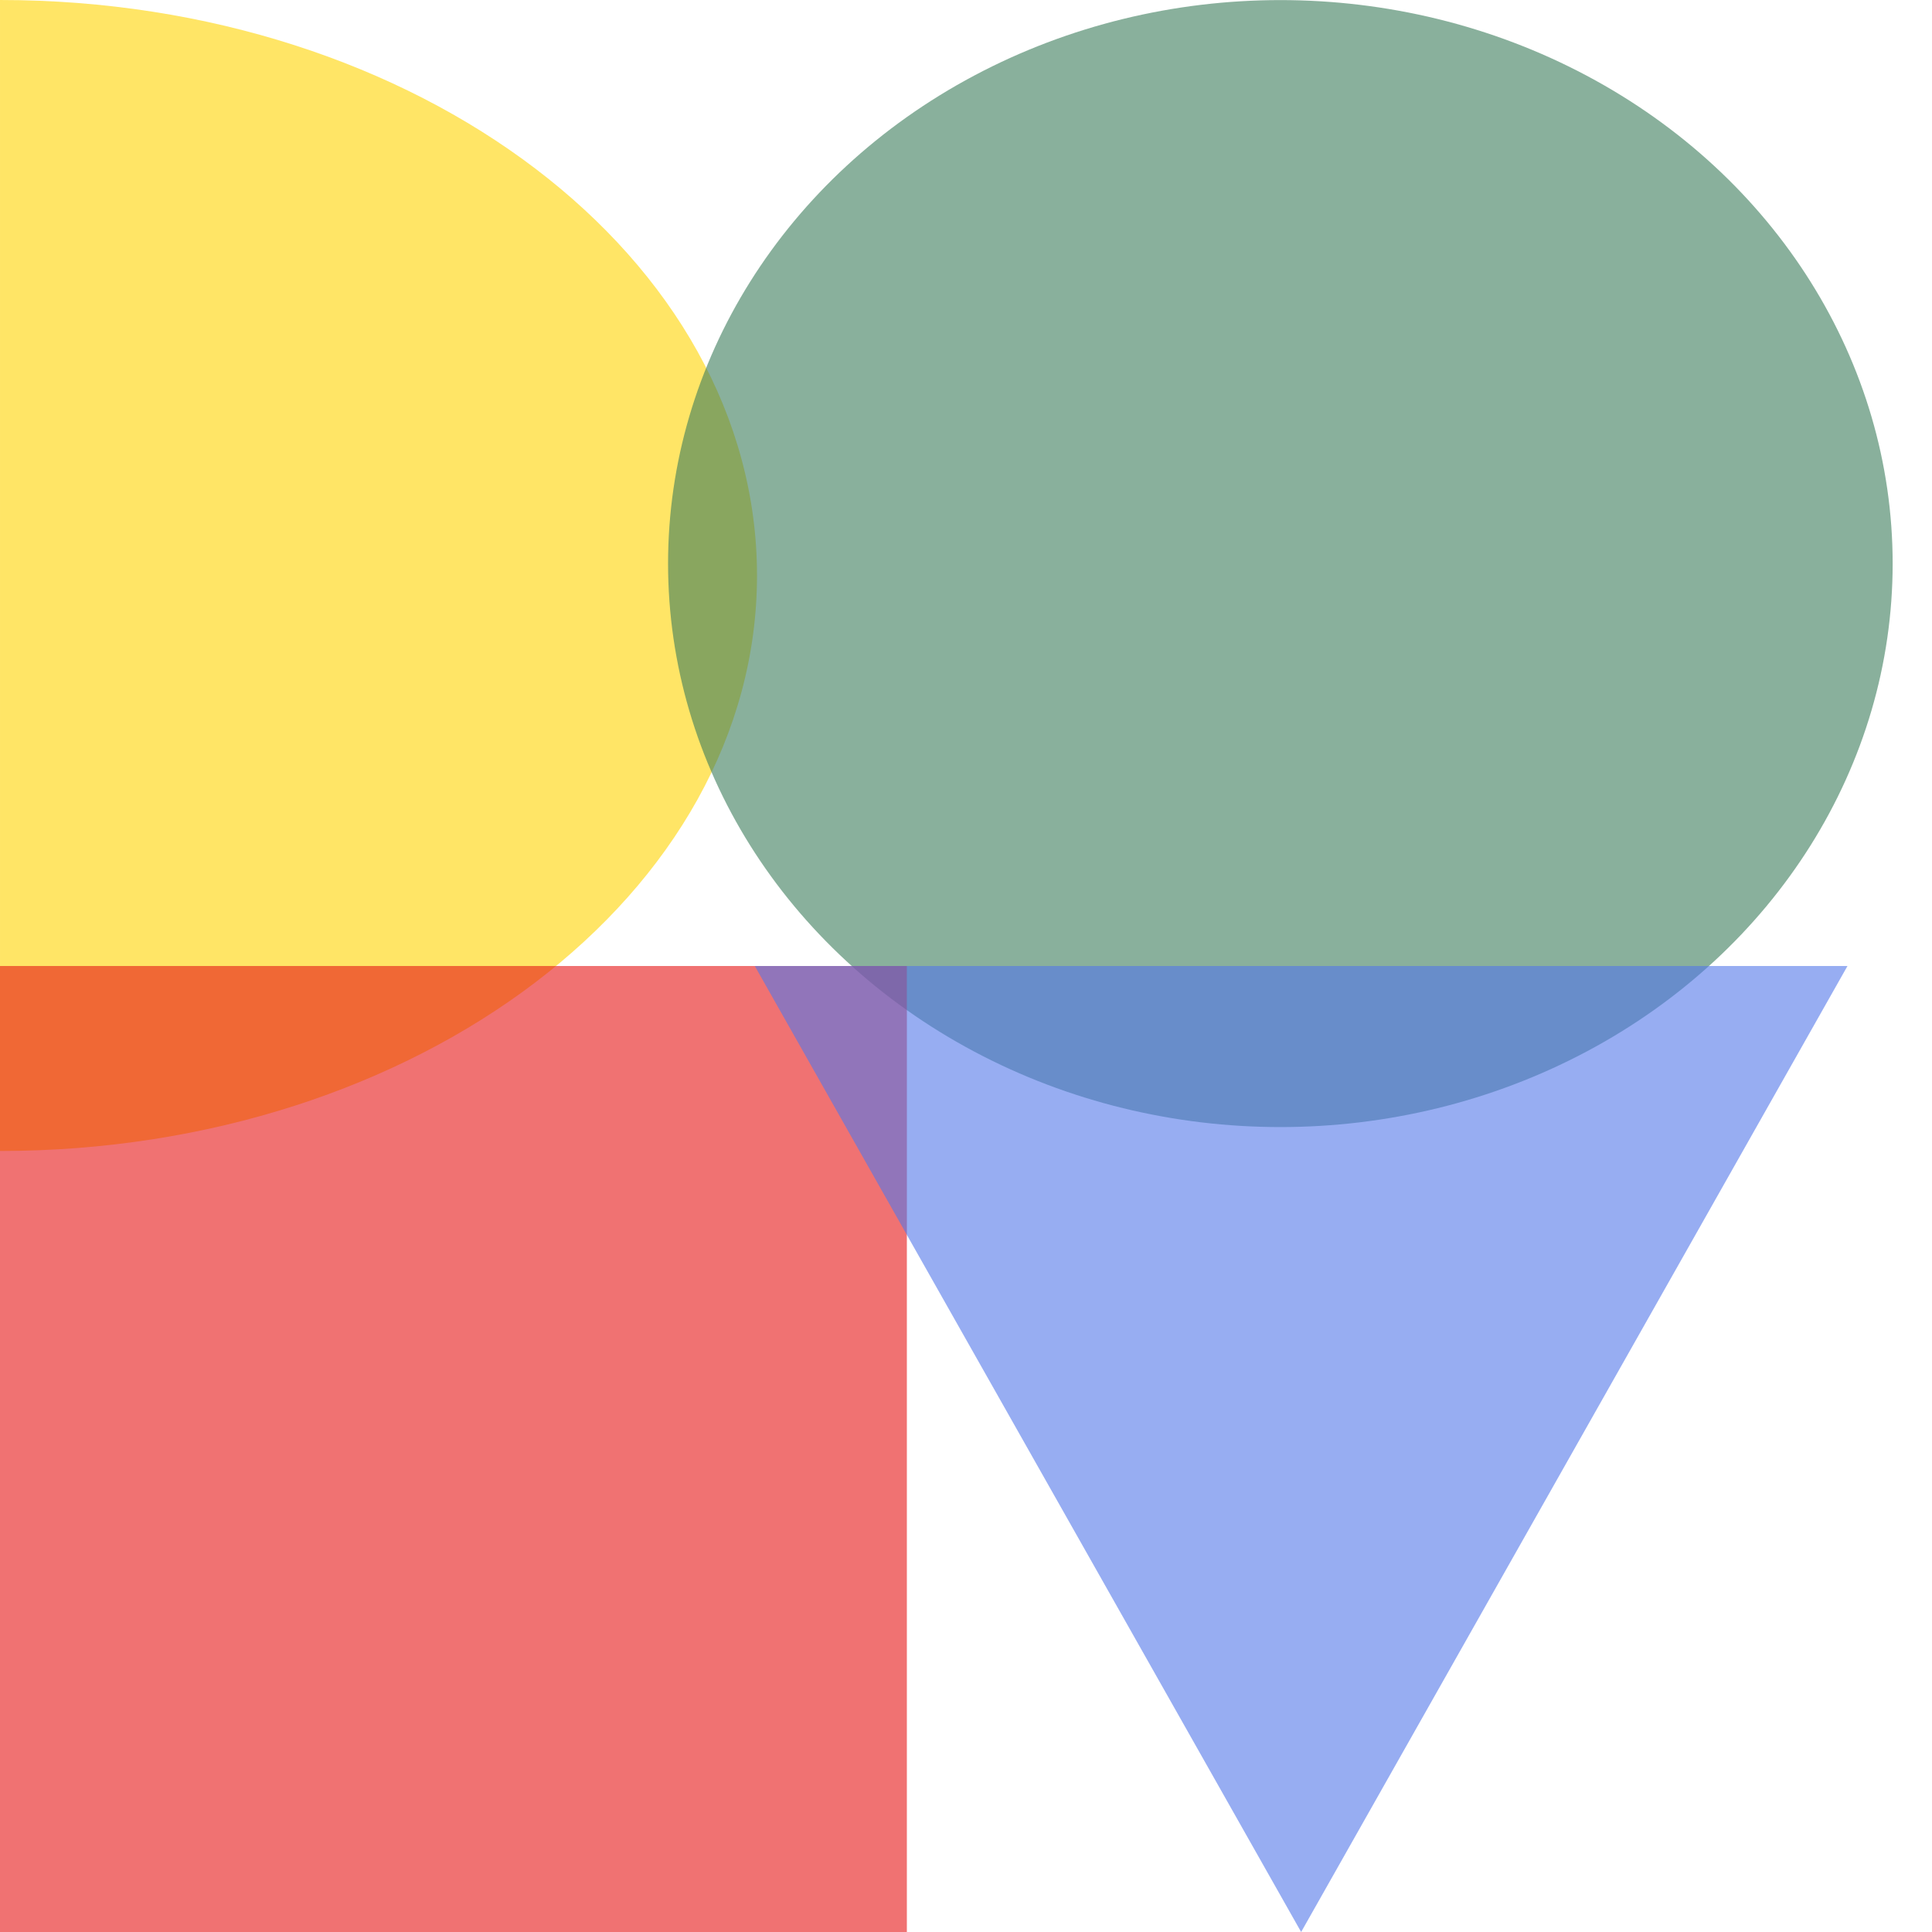 <svg width="260" height="260" viewBox="0 0 260 260" fill="none" xmlns="http://www.w3.org/2000/svg">
<path d="M0.001 154.894C0.001 154.894 0.001 120.219 0.001 77.447C0.001 34.674 0.001 -8.12698e-06 0.001 -8.12698e-06C56.264 -3.63857e-06 101.874 34.674 101.874 77.447C101.874 120.219 56.264 154.894 0.001 154.894Z" fill="#FFD400" fill-opacity="0.6"/>
<ellipse cx="172.305" cy="75.844" rx="82.4" ry="75.833" fill="#3B7C5A" fill-opacity="0.6"/>
<rect y="130" width="122.041" height="130" fill="#E61414" fill-opacity="0.6"/>
<path d="M175.102 260L101.578 130L248.626 130L175.102 260Z" fill="#5377EA" fill-opacity="0.6"/>
</svg>

